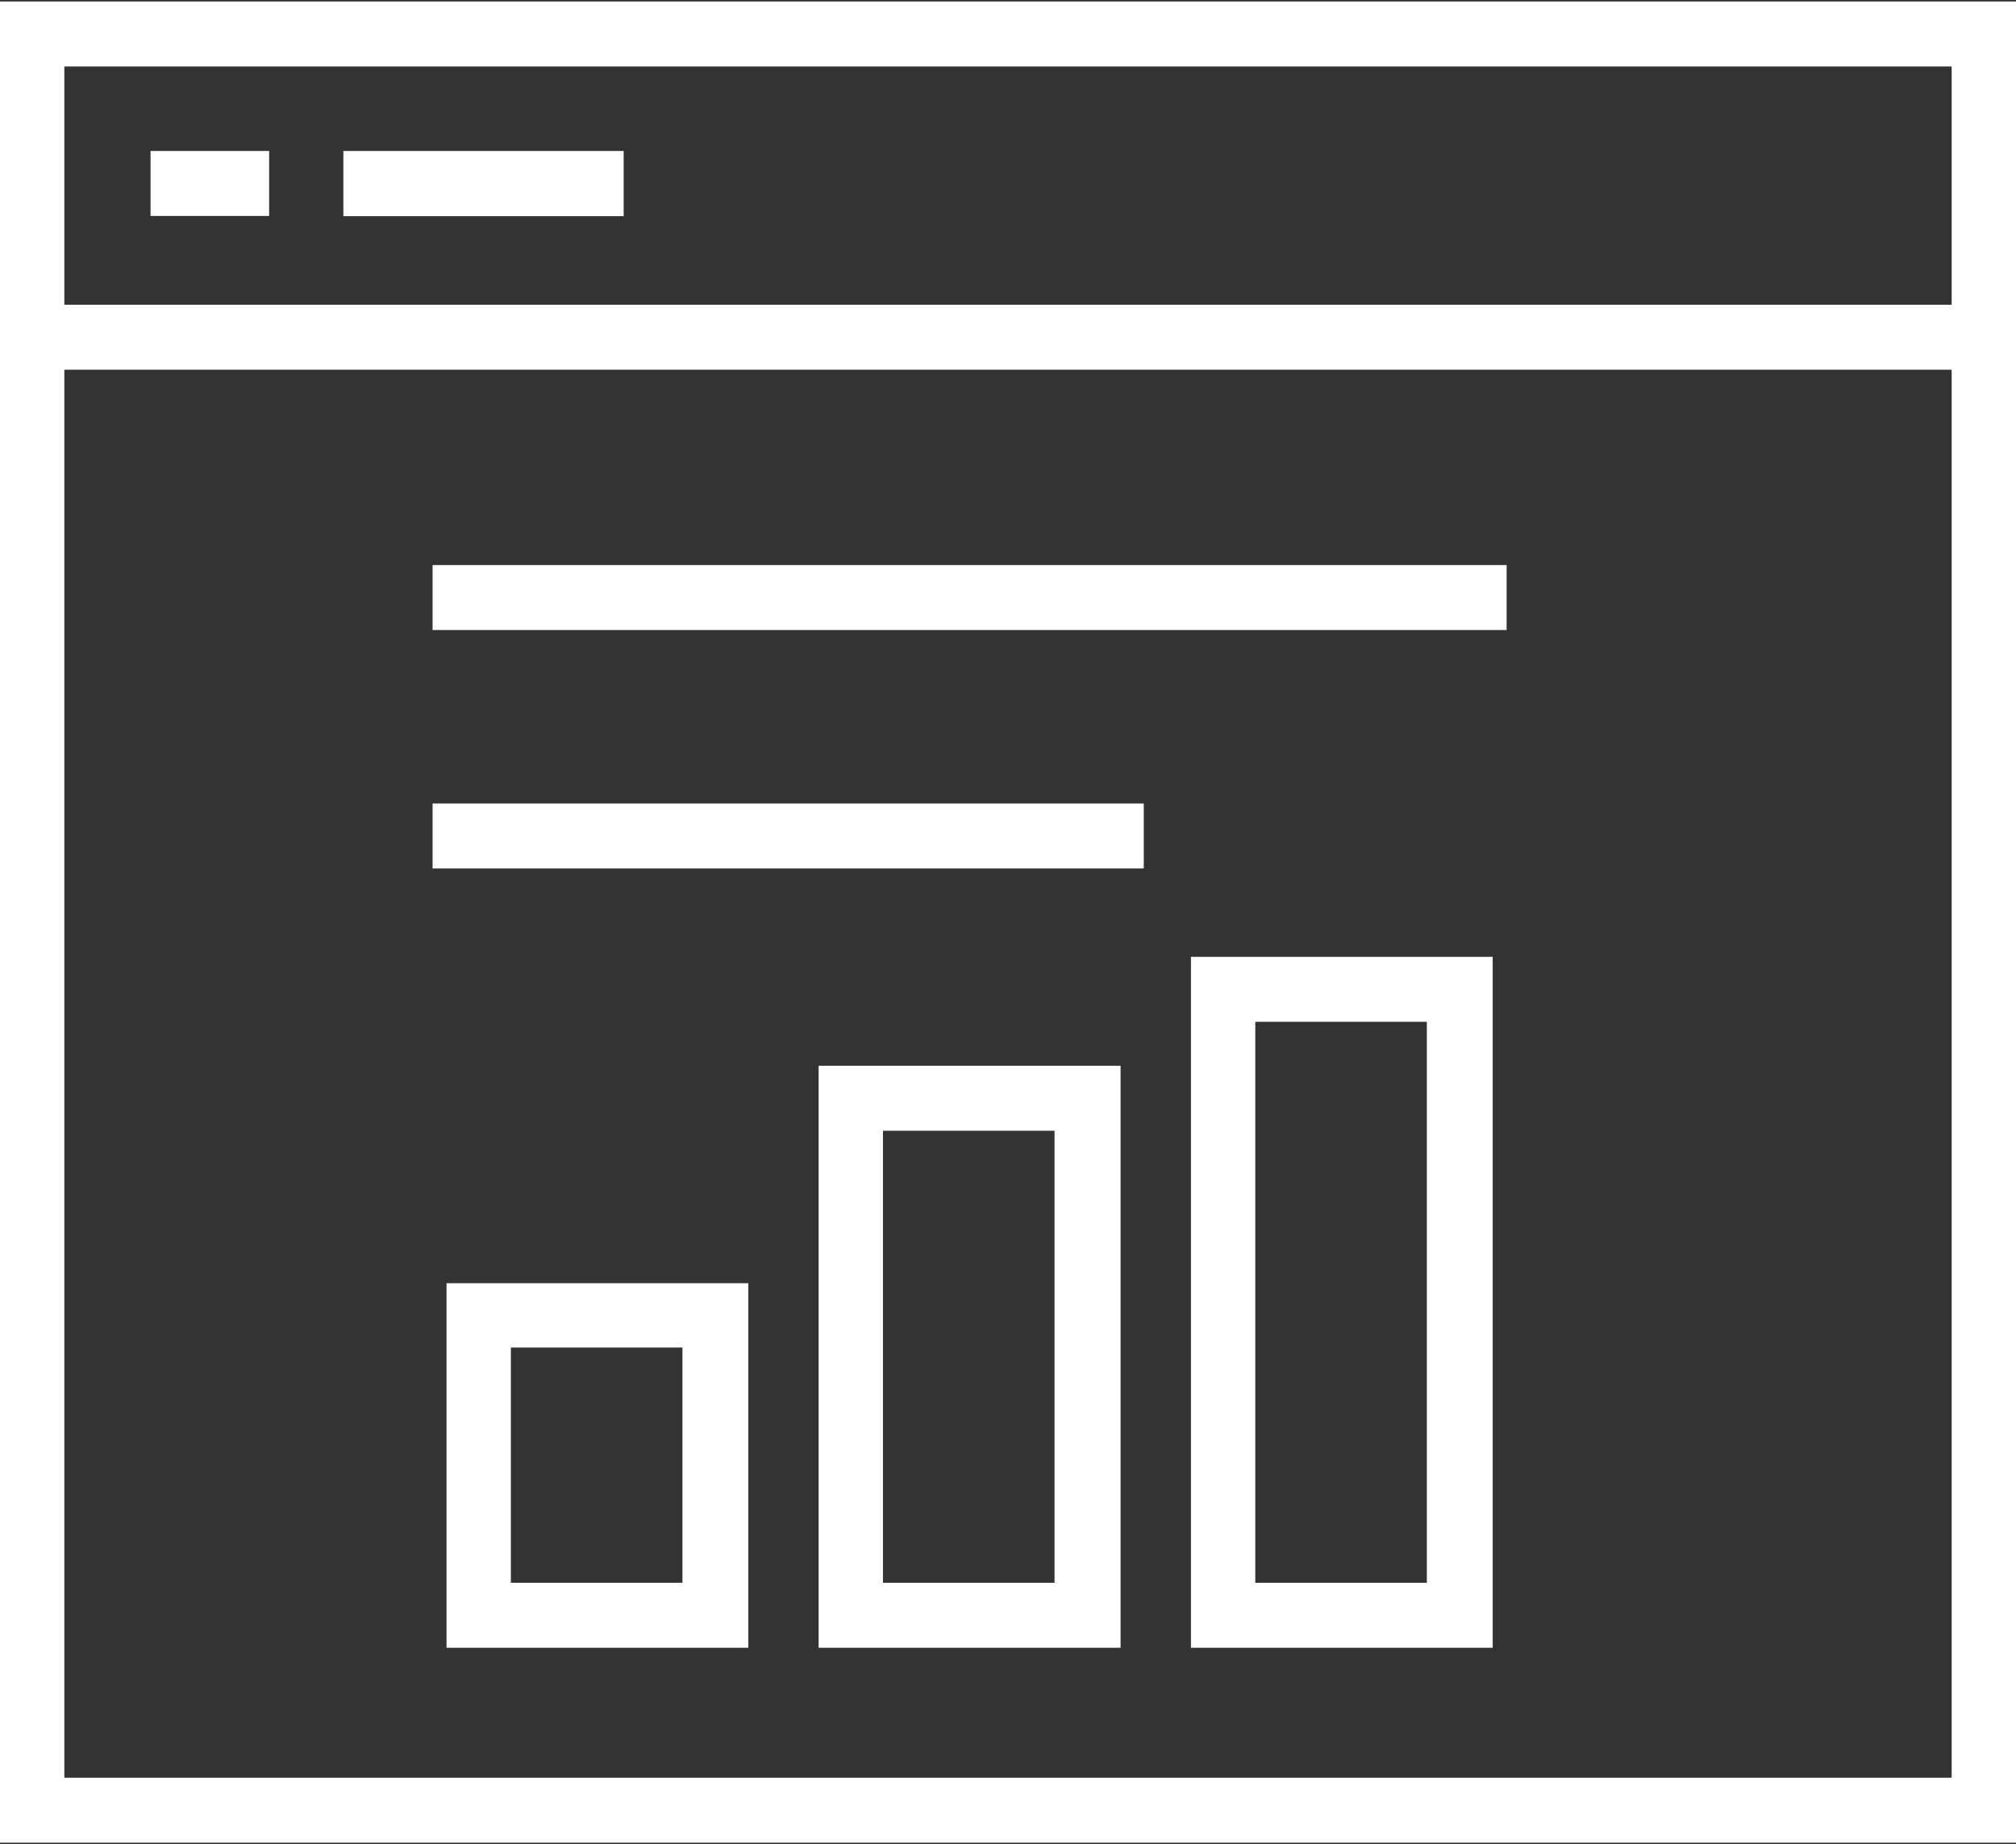 <svg width="94" height="86" viewBox="0 0 94 86" fill="none" xmlns="http://www.w3.org/2000/svg">
<rect x="0" y="0" width="94" height="86" fill="#333333" stroke="none"/>
<path d="M0 0.07V85.93H94V0.07H0ZM91 82.9H3V17.24H91V82.9ZM91 14.21H3V3.1H91V14.21Z" fill="white"/>
<path d="M20.82 76.84H34.89V59.84H20.82V76.84ZM23.82 62.84H31.82V73.81H23.82V62.84Z" fill="white"/>
<path d="M38.17 76.84H52.25V49.7H38.17V76.84ZM41.17 52.73H49.17V73.81H41.17V52.73Z" fill="white"/>
<path d="M55.53 76.84H69.6V44.62H55.53V76.84ZM58.53 47.65H66.53V73.81H58.53V47.65Z" fill="white"/>
<path d="M12.55 7.04H7.02V10.07H12.55V7.04Z" fill="white"/>
<path d="M29.08 8.56V7.04H16.01V8.56V10.08H29.08V8.56Z" fill="white"/>
<path d="M70.25 26.35H20.17V29.38H70.25V26.35Z" fill="white"/>
<path d="M53.33 38.98V37.47H20.17V40.5H53.33V38.98Z" fill="white"/>
</svg>
